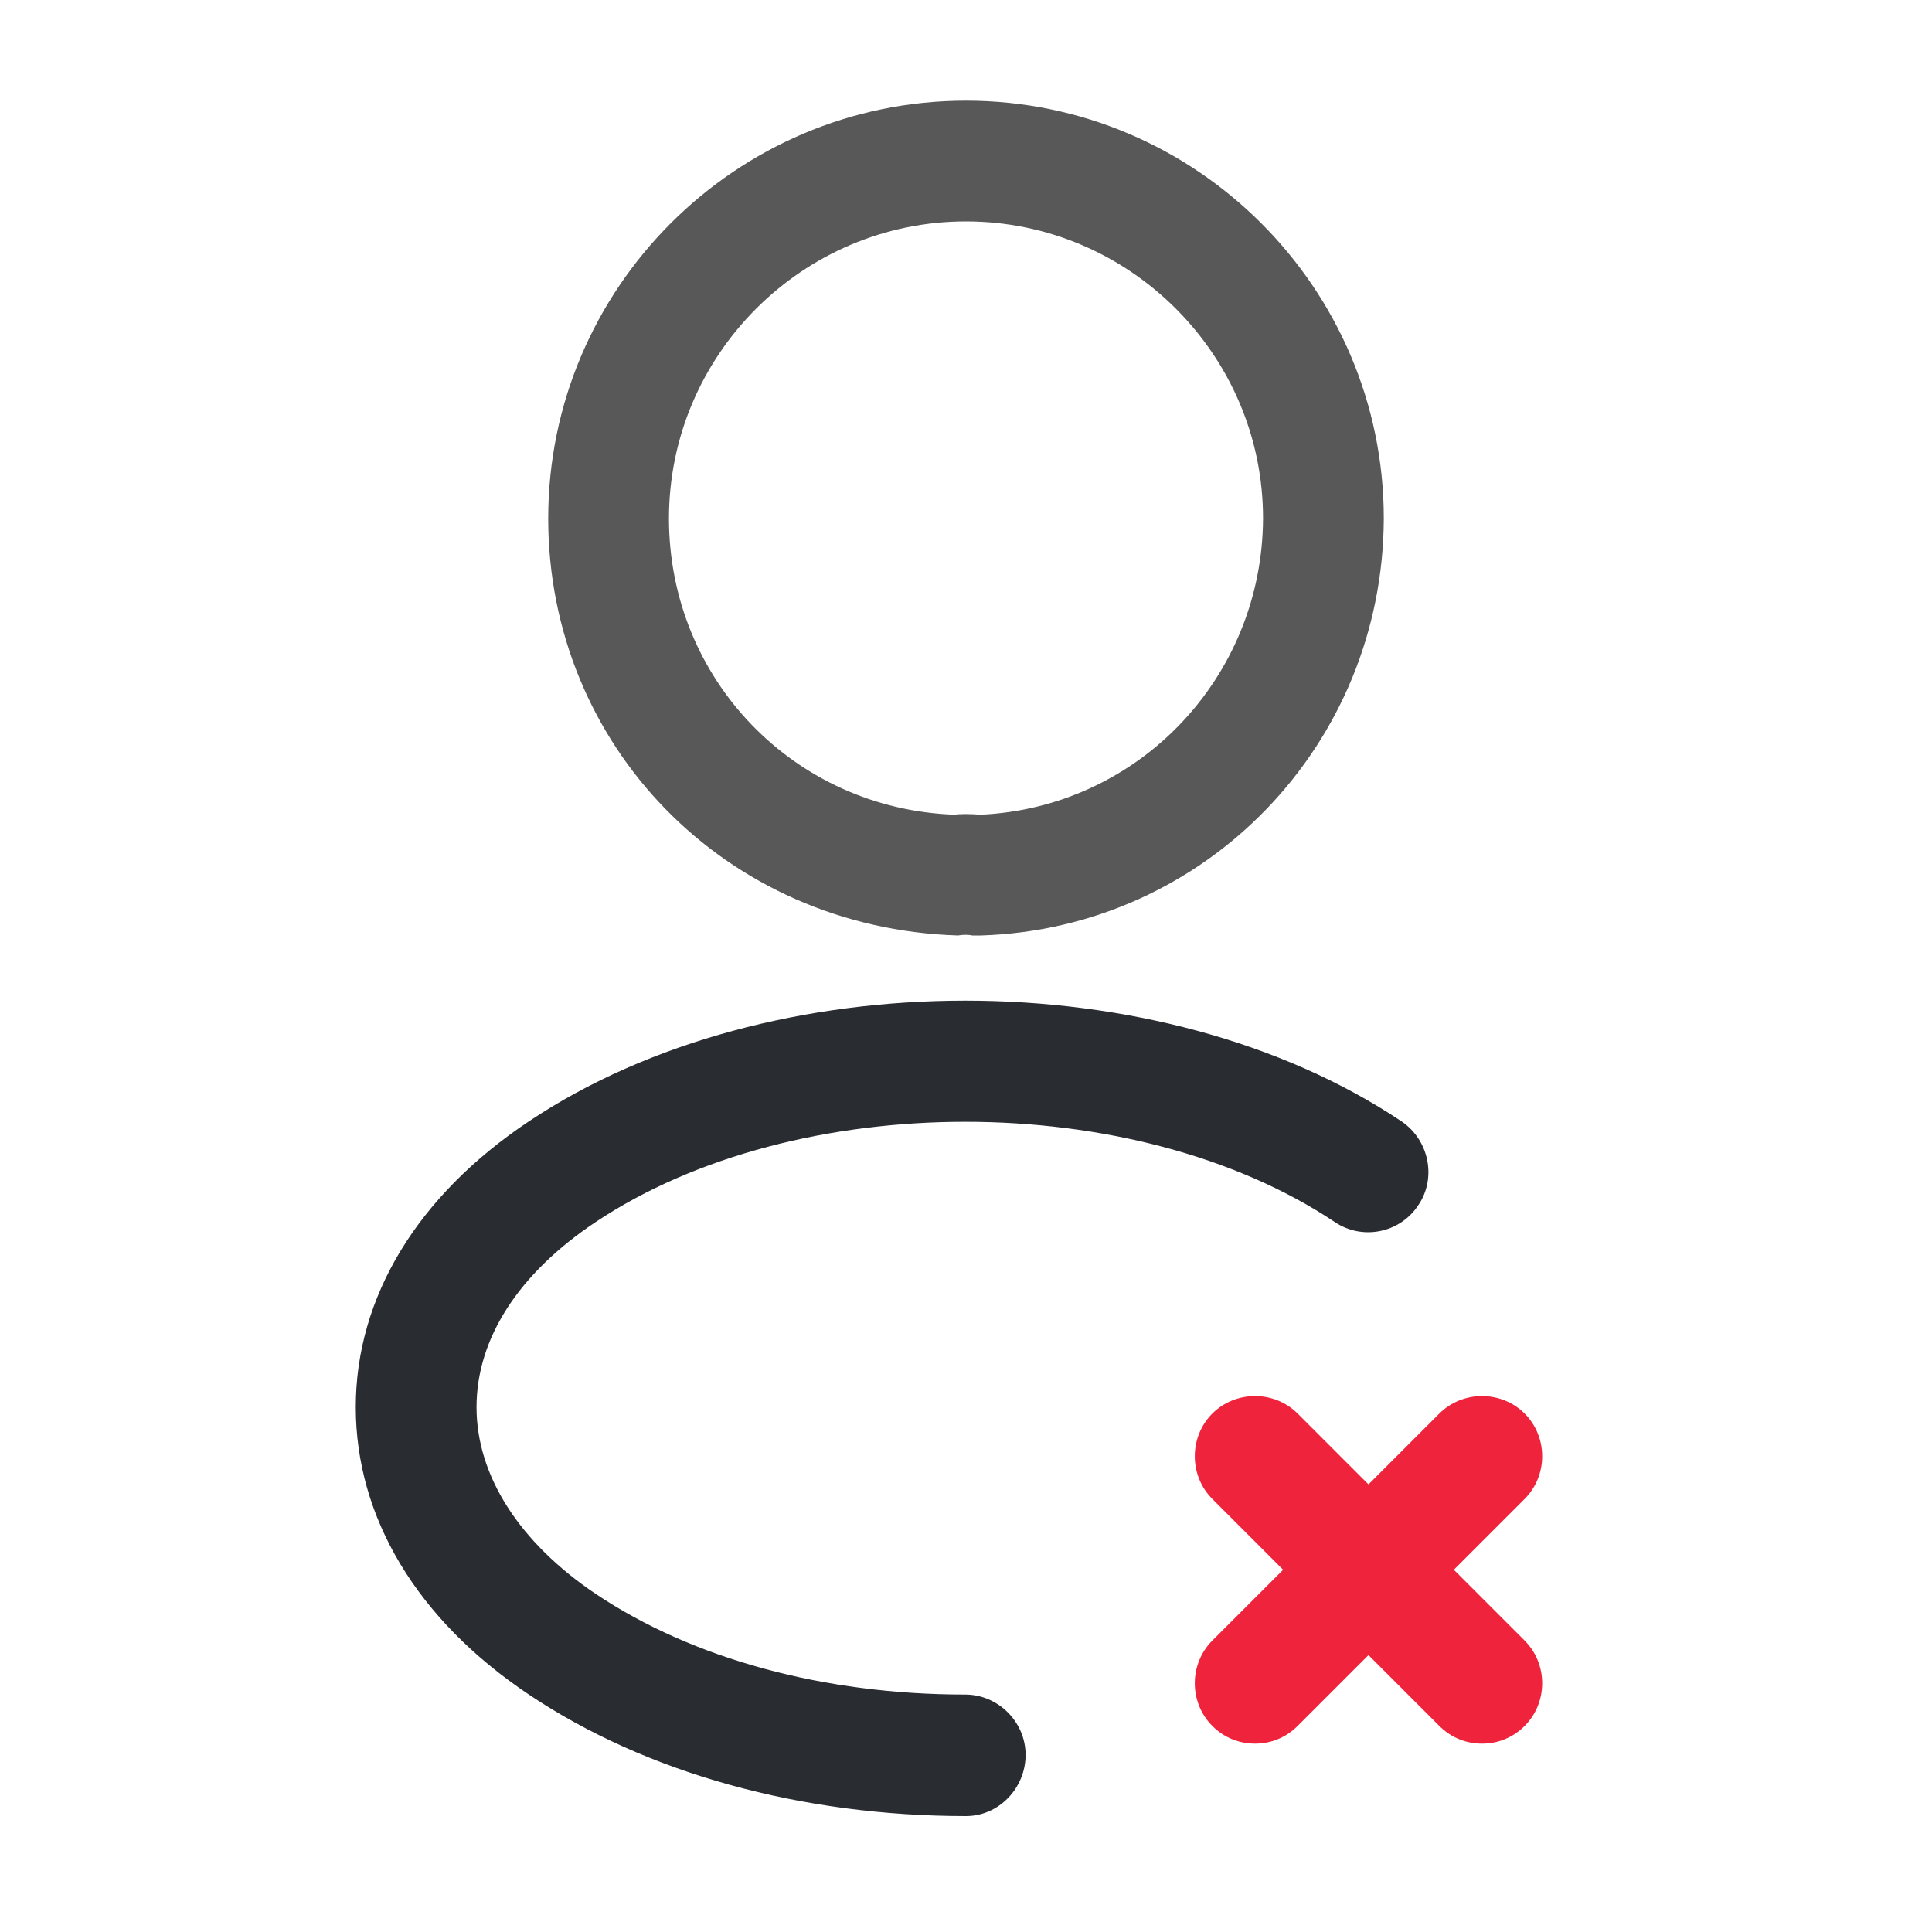<svg width="20" height="20" viewBox="0 0 20 20" fill="none" xmlns="http://www.w3.org/2000/svg">
<path d="M12.992 18.05C12.833 18.05 12.675 17.992 12.55 17.867C12.308 17.625 12.308 17.225 12.55 16.983L14.9 14.633C15.142 14.392 15.542 14.392 15.783 14.633C16.025 14.875 16.025 15.275 15.783 15.517L13.433 17.867C13.308 17.992 13.15 18.05 12.992 18.05Z" fill="#EF233C"/>
<path d="M15.342 18.05C15.183 18.05 15.025 17.992 14.9 17.867L12.55 15.517C12.308 15.275 12.308 14.875 12.55 14.633C12.792 14.392 13.192 14.392 13.433 14.633L15.783 16.983C16.025 17.225 16.025 17.625 15.783 17.867C15.658 17.992 15.5 18.05 15.342 18.05Z" fill="#EF233C"/>
<path d="M10.133 9.684C10.108 9.684 10.092 9.684 10.067 9.684C10.025 9.675 9.967 9.675 9.917 9.684C7.5 9.609 5.675 7.709 5.675 5.367C5.675 2.984 7.617 1.042 10 1.042C12.383 1.042 14.325 2.984 14.325 5.367C14.317 7.709 12.483 9.609 10.158 9.684C10.15 9.684 10.142 9.684 10.133 9.684ZM10 2.292C8.308 2.292 6.925 3.675 6.925 5.367C6.925 7.034 8.225 8.375 9.883 8.434C9.933 8.425 10.042 8.425 10.15 8.434C11.783 8.359 13.067 7.017 13.075 5.367C13.075 3.675 11.692 2.292 10 2.292Z" fill="#585858"/>
<path d="M10 18.8C8.3 18.8 6.692 18.358 5.475 17.542C4.317 16.767 3.683 15.708 3.683 14.567C3.683 13.425 4.325 12.375 5.475 11.608C7.967 9.942 12.017 9.942 14.508 11.608C14.792 11.8 14.875 12.192 14.683 12.475C14.492 12.767 14.1 12.842 13.817 12.65C11.742 11.267 8.242 11.267 6.167 12.65C5.367 13.183 4.933 13.858 4.933 14.567C4.933 15.275 5.375 15.967 6.167 16.5C7.175 17.175 8.533 17.542 9.992 17.542C10.333 17.542 10.617 17.825 10.617 18.167C10.617 18.508 10.342 18.8 10 18.8Z" fill="#292D32"/>
</svg>
